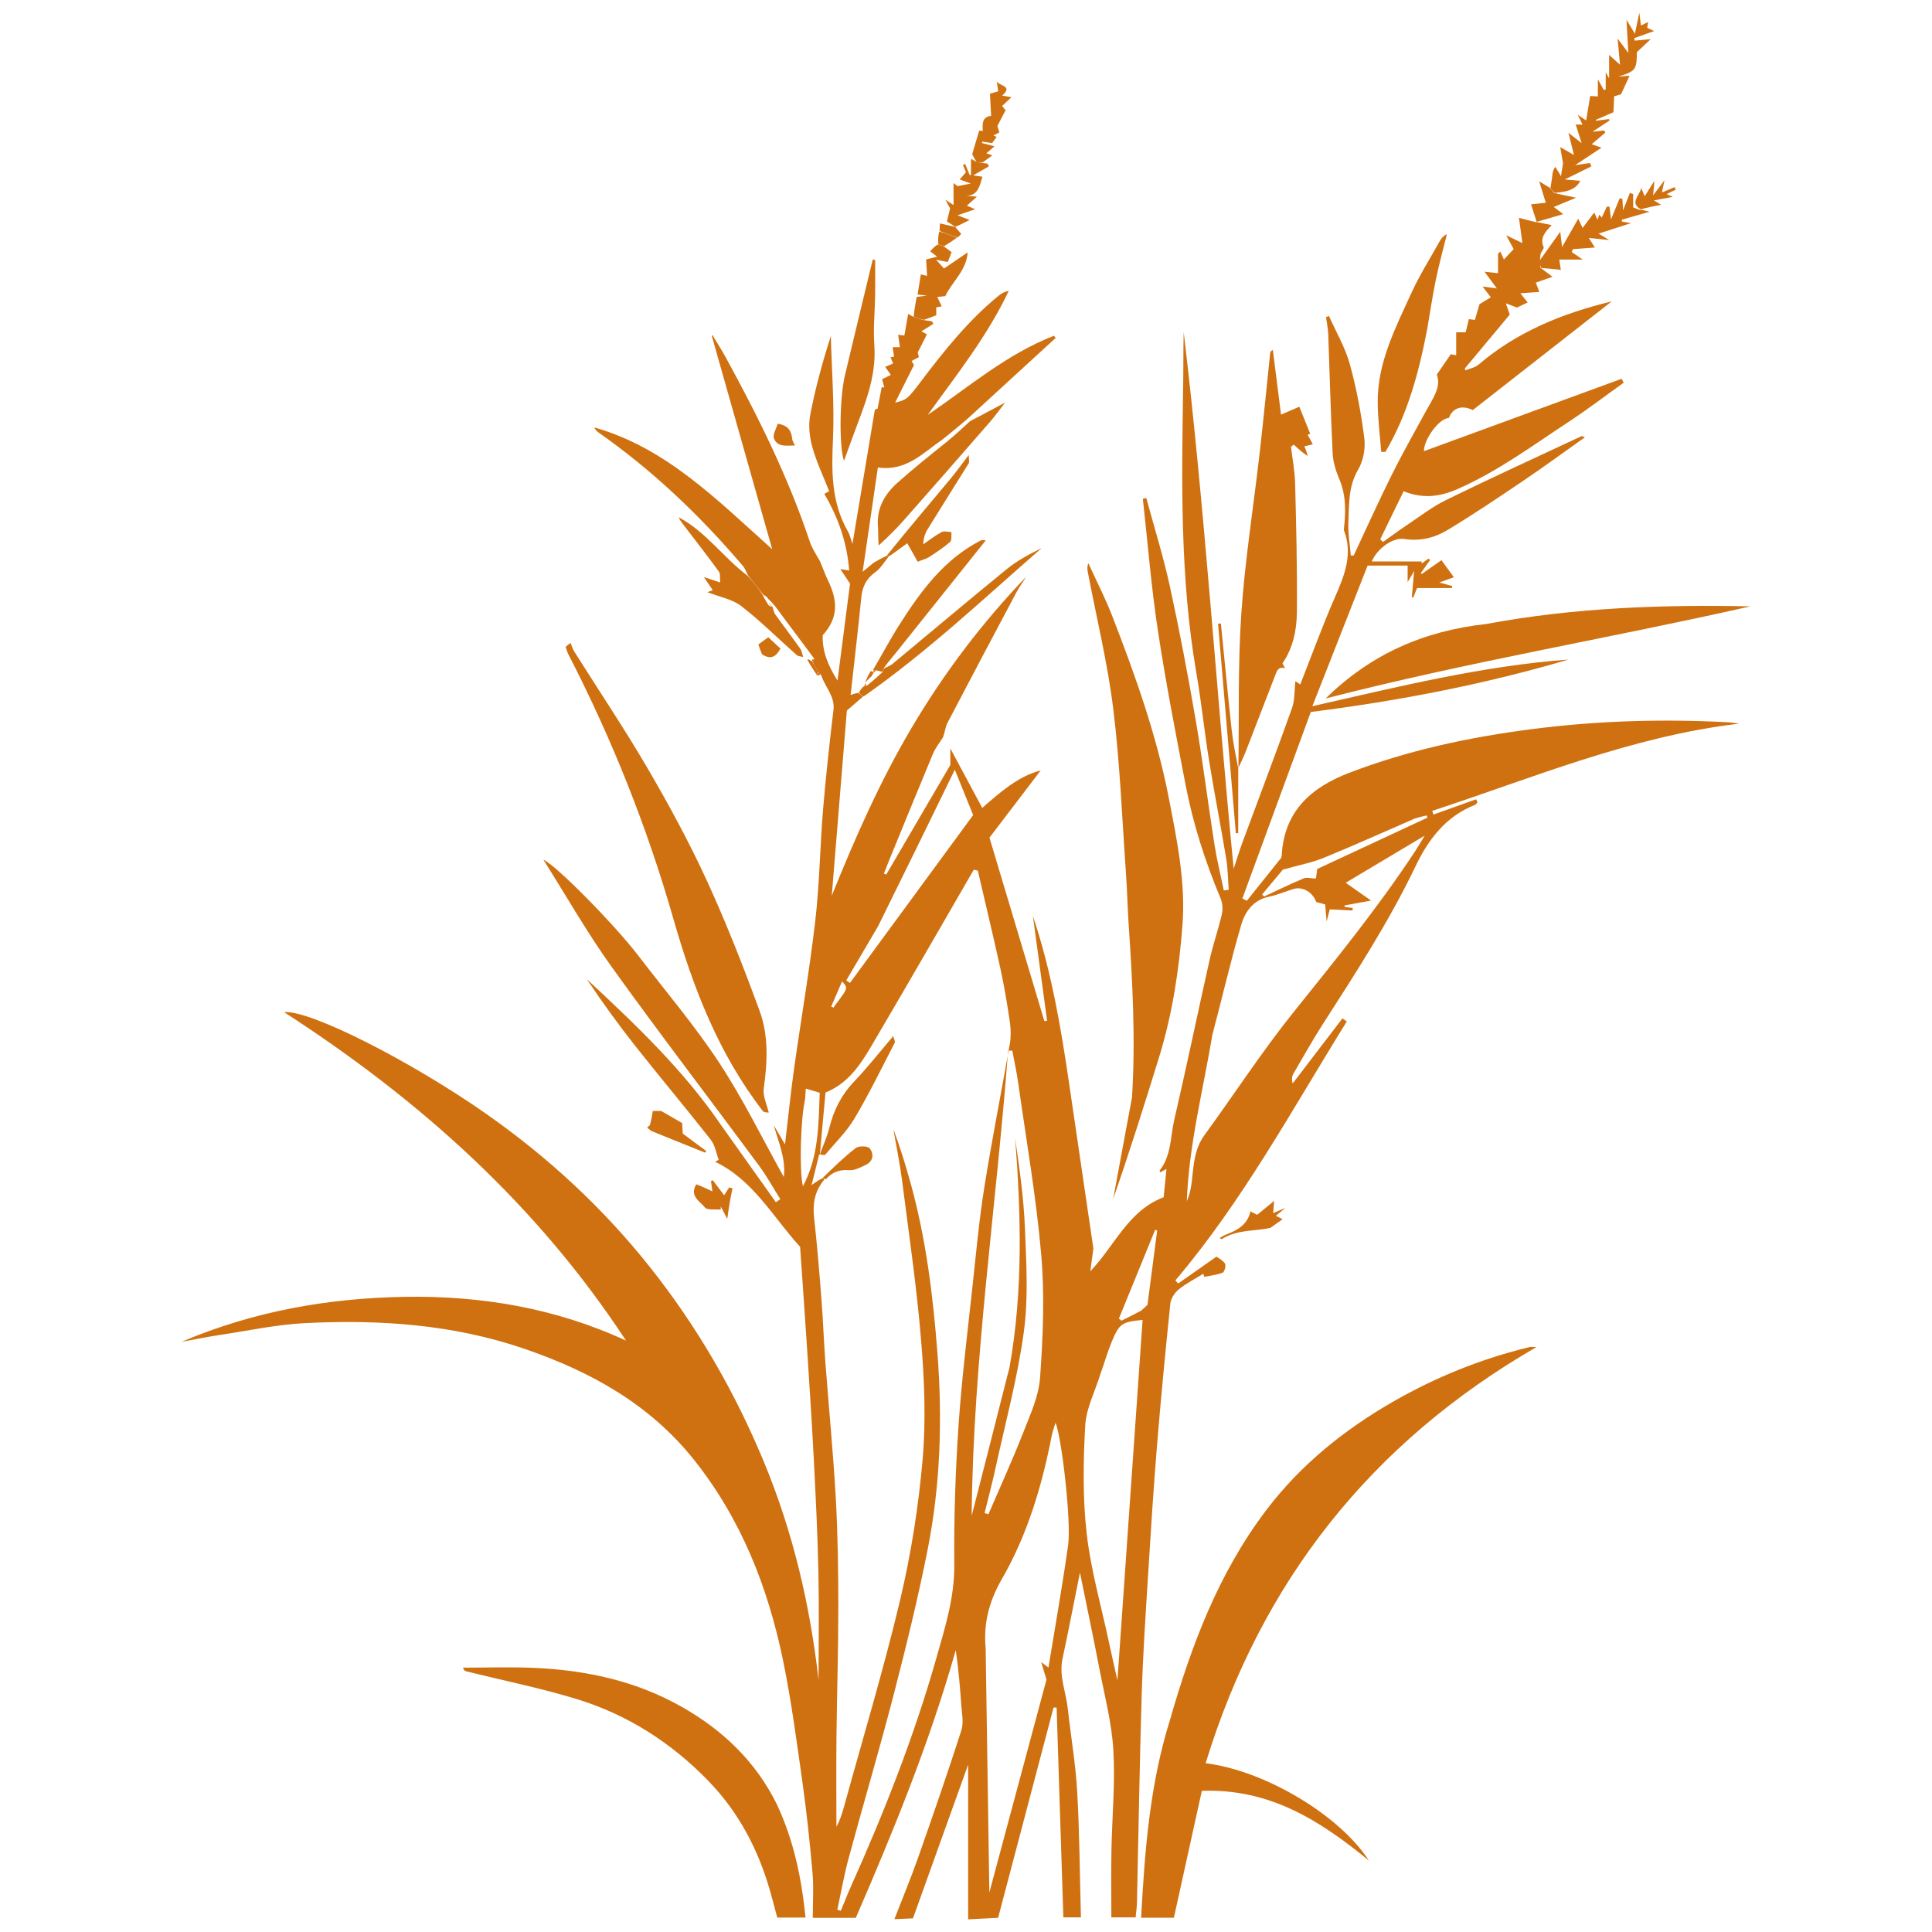 <?xml version="1.0" ?>

<!-- Uploaded to: SVG Repo, www.svgrepo.com, Generator: SVG Repo Mixer Tools -->
<svg width="800px" height="800px" viewBox="-52.05 0 684.34 684.34" id="Layer_1" version="1.1" xml:space="preserve" xmlns="http://www.w3.org/2000/svg" xmlns:xlink="http://www.w3.org/1999/xlink">

<style type="text/css">
	.st0{clip-path:url(#SVGID_2_);}
	.st1{clip-path:url(#SVGID_4_);}
	.st2{clip-path:url(#SVGID_6_);}
	.st3{clip-path:url(#SVGID_8_);}
	.st4{clip-path:url(#SVGID_10_);}
	.st5{clip-path:url(#SVGID_12_);}
	.st6{clip-path:url(#SVGID_14_);}
	.st7{clip-path:url(#SVGID_16_);}
	.st8{clip-path:url(#SVGID_18_);}
	.st9{clip-path:url(#SVGID_20_);}
	.st10{clip-path:url(#SVGID_22_);}
	.st11{clip-path:url(#SVGID_24_);}
	.st12{clip-path:url(#SVGID_26_);}
	.st13{clip-path:url(#SVGID_28_);}
	.st14{clip-path:url(#SVGID_30_);}
	.st15{clip-path:url(#SVGID_32_);}
	.st16{clip-path:url(#SVGID_34_);}
	.st17{clip-path:url(#SVGID_36_);}
	.st18{clip-path:url(#SVGID_38_);}
	.st19{clip-path:url(#SVGID_40_);}
</style>

<g>

<defs>

<rect height="684.34" id="SVGID_35_" width="580.24" y="0"/>

</defs>

<clipPath id="SVGID_2_">

<use style="overflow:visible;" xlink:href="#SVGID_35_"/>

</clipPath>

<g class="st0">

<path fill="#CF7110"  d="M253.61,246.78c-1.74,1.5-3.49,3.01-5.69,4.9c-1.76,21.61-3.56,43.61-5.35,65.6c8.3-20.59,17.23-40.85,28.53-59.89    c11.38-19.19,24.83-36.94,40.39-53.15c-1.2,1.89-2.52,3.71-3.57,5.68c-8.17,15.36-16.32,30.74-24.38,46.16    c-0.74,1.42-0.86,3.17-1.56,5.1c-1.38,2.12-2.72,3.8-3.52,5.71c-5.24,12.55-10.36,25.14-15.52,37.73    c-0.65,1.59-1.28,3.18-1.91,4.78c0.28,0.13,0.55,0.26,0.83,0.39c7.79-13.32,15.58-26.65,22.71-38.84c0-2.68,0-4.26,0-5.84    c3.73,6.95,7.46,13.9,11.31,21.07c6.31-5.58,12.88-11.29,20.69-13.28c-6.15,8.07-12.72,16.69-18.14,23.81    c6.82,22.77,13.13,43.88,19.45,64.98c0.32-0.04,0.65-0.08,0.97-0.12c-1.65-12.13-3.29-24.25-5.04-37.15    c6.61,19.8,9.93,39.55,12.84,59.4c2.9,19.8,5.82,39.6,8.59,58.45c-0.41,3.03-0.69,5.11-1.09,8.04    c8.83-9.29,13.4-21.45,25.98-26.24c0.31-3.13,0.63-6.29,1-10c-1.08,0.58-1.66,0.89-2.25,1.21c-0.05-0.25-0.23-0.59-0.13-0.71    c4.11-5.28,3.75-11.89,5.14-17.92c4.37-18.89,8.31-37.88,12.55-56.79c1.2-5.37,3.05-10.59,4.29-15.95c0.41-1.76,0.29-3.95-0.4-5.6    c-5.44-13.02-9.77-26.38-12.42-40.23c-3.51-18.28-7.08-36.57-9.86-54.96c-2.33-15.4-3.57-30.97-5.29-46.46    c0.41-0.08,0.81-0.17,1.22-0.25c2.82,10.42,6.06,20.76,8.36,31.3c3.43,15.76,6.44,31.63,9.17,47.53    c2.5,14.54,4.31,29.19,6.59,43.76c0.86,5.5,2.21,10.93,3.34,16.4c0.58-0.08,1.17-0.15,1.75-0.23c-0.29-3.69-0.31-7.43-0.91-11.07    c-1.92-11.59-4.2-23.12-6.07-34.72c-1.66-10.29-2.71-20.67-4.48-30.94c-5.8-33.62-5.24-67.51-4.69-101.42    c0.1-6.44,0.02-12.89,0.19-19.37c7.52,63.11,11.52,126.58,17.7,190.06c1.05-3.14,2-6.32,3.15-9.42    c5.84-15.81,11.85-31.57,17.51-47.45c1.05-2.94,0.82-6.33,1.2-9.56c0.61,0.38,1.2,0.81,1.72,1.18    c4.12-10.46,7.9-20.91,12.36-31.06c3.39-7.72,6.36-15.23,3.08-23.7c0.65-6.03,0.92-11.97-1.53-17.81    c-1.22-2.9-2.26-6.08-2.42-9.18c-0.7-14.09-1.04-28.19-1.57-42.28c-0.08-2.03-0.51-4.06-0.78-6.08c0.34-0.15,0.68-0.29,1.02-0.44    c2.52,5.66,5.75,11.13,7.39,17.04c2.38,8.59,4.03,17.45,5.15,26.31c0.46,3.59-0.37,8-2.2,11.1c-3.53,5.99-3.17,12.36-3.45,18.7    c-0.17,3.88,0.54,7.79,0.86,11.69c0.34,0.01,0.68,0.01,1.02,0.02c4.48-9.54,8.81-19.16,13.5-28.6c3.77-7.58,7.96-14.94,12-22.38    c2.41-4.45,5.64-8.65,3.95-13.12c1.94-2.83,3.4-4.96,4.94-7.2c0.49,0.1,1.09,0.21,1.92,0.37c0-2.68,0-5.32,0-8.14    c0.98,0,1.96,0,3.36,0c0.36-1.47,0.71-2.93,1.12-4.66c0.42,0.05,1.23,0.15,2.15,0.27c0.53-1.8,1.09-3.71,1.63-5.57    c1.34-0.81,2.61-1.58,4.01-2.43c-1.16-1.52-1.98-2.6-2.91-3.81c1.61,0.21,2.99,0.4,5.05,0.67c-1.71-2.32-3.06-4.15-4.37-5.92    c1.52,0.16,2.96,0.32,4.78,0.52c0-2.45,0-4.65,0-6.85c0.27-0.27,0.55-0.55,0.82-0.82c0.4,0.88,0.8,1.77,1.26,2.81    c1.3-1.38,2.37-2.52,3.46-3.68c-0.64-1.18-1.42-2.62-2.64-4.87c2.61,1.24,4.17,1.98,5.74,2.73c-0.45-3.31-0.85-6.21-1.23-8.94    c2.14,0.58,3.93,1.07,6,1.54c0.28-0.02,0.21-0.05,0.21-0.05c1.69,0.34,3.38,0.68,5.39,1.09c-2.1,2.26-4.32,4.35-2.87,7.8    c0.25,0.59-0.94,1.66-1.09,2.57c-0.25,1.58-0.2,3.21-0.03,4.87c0.24,0.06,0.16,0,0.16,0c1.38,1.03,2.76,2.05,4.11,3.06    c-1.73,0.61-3.73,1.32-5.91,2.08c0.29,0.76,0.68,1.79,1.24,3.29c-2.26,0.16-4.34,0.31-6.73,0.48c0.89,1.11,1.67,2.08,2.62,3.25    c-1.25,0.59-2.45,1.16-3.8,1.81c-0.97-0.37-2.03-0.78-3.95-1.53c0.63,1.82,1.03,3,1.39,4.03c-5.31,6.37-10.61,12.71-15.9,19.06    c0.05,0.23,0.11,0.45,0.16,0.68c1.56-0.64,3.41-0.94,4.63-1.98c13.65-11.66,29.72-18.18,46.91-22.36    c0.36-0.09,0.75-0.01,0.23-0.01c-16.02,12.53-32.55,25.46-49.14,38.44c-3.74-1.91-7.12-0.84-8.46,2.81    c-3.39-0.02-8.95,7.66-8.82,11.73c23.26-8.51,46.64-17.08,70.02-25.64c0.24,0.46,0.49,0.92,0.73,1.39    c-6.45,4.61-12.75,9.43-19.37,13.78c-12.85,8.44-25.23,17.64-39.46,23.88c-6.22,2.73-12.2,3.54-19.13,0.79    c-2.8,5.77-5.54,11.4-8.28,17.03c0.33,0.31,0.67,0.62,1,0.93c2.63-1.87,5.22-3.81,7.91-5.6c4.78-3.18,9.37-6.79,14.49-9.3    c15.78-7.73,31.77-15.03,47.69-22.48c0.3-0.14,0.66-0.17,1.36,0.34c-7.32,5.18-14.55,10.48-21.97,15.49    c-8.82,5.96-17.66,11.92-26.78,17.4c-4.53,2.72-9.68,3.96-15.25,3.08c-3.91-0.62-9.53,3.39-11.43,7.97c6.09,0,11.88,0,17.67,0    c-0.01,0.25-0.03,0.51-0.04,0.76c0.81-0.58,1.62-1.17,2.43-1.75c0.2,0.16,0.39,0.31,0.59,0.47c-1.09,1.54-2.18,3.09-3.27,4.63    c0.1,0.12,0.19,0.23,0.29,0.35c2.21-1.55,4.43-3.1,7-4.91c1.58,2.17,3,4.13,4.4,6.05c-1.15,0.41-2.63,0.94-5.18,1.85    c2.29,0.63,3.43,0.94,4.57,1.25c-0.02,0.24-0.04,0.49-0.06,0.73c-3.95,0-7.89,0-12.37,0c-0.24,0.59-0.79,1.96-1.34,3.33    c-0.17-0.02-0.34-0.04-0.52-0.06c0.25-2.81,0.5-5.63,0.82-9.3c-0.9,1.54-1.36,2.31-2.3,3.92c0-2.46,0-3.93,0-5.85    c-4.67,0-9.1,0-14.18,0c-6.28,15.98-12.71,32.36-19.56,49.8c30.85-6.98,60.33-14.31,90.72-16.51    c-29.63,8.72-59.85,14.6-91.28,18.56c-8.07,22-16.15,44.02-24.23,66.04c0.52,0.28,1.04,0.56,1.56,0.84    c4.04-5.03,8.09-10.06,12.1-15.11c0.21-0.27,0.26-0.71,0.28-1.08c0.86-15.5,10.37-23.95,23.83-29.11    c20.97-8.05,42.74-12.68,64.98-15.53c23.33-2.99,46.69-3.66,70.14-2.35c0.75,0.04,1.49,0.21,2.99,0.44    c-38.43,4.57-73.07,19.25-108.61,30.88c0.13,0.44,0.26,0.88,0.39,1.32c5.04-1.8,10.08-3.61,15.12-5.41    c0.17,0.35,0.34,0.7,0.51,1.05c-0.29,0.32-0.51,0.78-0.87,0.92c-10.37,4.06-16.51,12.18-21.13,21.83    c-9.32,19.45-21.01,37.51-32.65,55.61c-3.73,5.8-7.1,11.82-10.57,17.78c-0.52,0.89-0.67,2-0.24,3.45    c5.87-7.68,11.75-15.37,17.62-23.05c0.51,0.37,1.02,0.74,1.53,1.11c-19.35,31.15-36.81,63.51-60.72,91.72    c0.33,0.37,0.66,0.73,0.99,1.1c4.24-2.98,8.49-5.96,13.56-9.52c0.6,0.45,2.19,1.2,3.02,2.45c0.44,0.66-0.15,2.96-0.79,3.21    c-2.06,0.82-4.36,1.03-6.56,1.48c-0.1-0.36-0.2-0.73-0.31-1.09c-2.94,1.83-6.07,3.41-8.74,5.57c-1.43,1.16-2.76,3.23-2.95,5.01    c-1.74,16.82-3.36,33.65-4.74,50.51c-1.24,15.18-2.2,30.39-3.14,45.6c-0.87,14.07-1.83,28.14-2.26,42.23    c-0.75,24.6-1.12,49.21-1.68,73.82c-0.04,1.68-0.29,3.35-0.47,5.24c-2.72,0-5.37,0-8.6,0c0-7.95-0.12-15.82,0.03-23.69    c0.21-11.79,1.36-23.62,0.69-35.36c-0.55-9.65-3.06-19.2-4.9-28.75c-2.28-11.81-4.77-23.59-6.94-34.31    c-1.93,9.6-3.97,20.1-6.19,30.57c-1.28,6.05,1.21,11.62,1.85,17.42c1.09,9.87,2.8,19.69,3.36,29.59    c0.84,14.71,0.91,29.46,1.32,44.54c-2.55,0-4.51,0-6.22,0c-0.8-24.79-1.59-49.54-2.39-74.3c-0.36-0.01-0.72-0.02-1.08-0.04    c-6.52,24.75-13.05,49.5-19.64,74.49c-3.53,0.18-7.06,0.37-10.62,0.55c0-18.5,0-36.51,0-54.8c-6.59,18.35-13.06,36.38-19.54,54.45    c-2.33,0.1-4.22,0.19-6.58,0.29c2.87-7.4,5.84-14.53,8.4-21.8c5.27-14.97,10.46-29.97,15.32-45.07c0.89-2.75,0.17-6.07-0.04-9.12    c-0.43-6.41-1.01-12.81-1.94-19.32c-9.21,32.51-21.89,63.68-35.41,94.84c-4.57,0-9.55,0-15.24,0c0-5.49,0.37-10.66-0.08-15.77    c-0.93-10.66-2.04-21.31-3.53-31.9c-2.05-14.54-3.96-29.13-6.92-43.5c-5.33-25.91-14.82-50.08-31.54-71.07    c-15.71-19.72-36.59-31.25-59.9-39.27c-25.31-8.72-51.48-10.47-77.9-9.15c-10.11,0.51-20.15,2.69-30.21,4.2    c-4.27,0.64-8.5,1.52-13.53,2.43c25.77-10.94,52.14-15.49,79.12-15.94c27.06-0.45,53.43,3.98,78.34,15.51    c-31.36-47.83-72.73-85.1-121.13-116.36c9.29-0.81,45.15,17.48,71.79,36.16c21.86,15.34,41.34,33.37,57.93,54.3    c16.67,21.02,29.98,44.09,40.27,68.9c10.28,24.79,16.32,50.61,19.34,77.24c0-12.76,0.21-25.52-0.06-38.27    c-0.27-12.95-0.91-25.9-1.57-38.84c-0.65-12.74-1.47-25.48-2.3-38.21c-0.83-12.88-1.76-25.75-2.61-38.14    c-9.74-10.73-16.64-23.68-30.09-30.13c0.42-0.23,0.84-0.46,1.27-0.7c-0.92-2.4-1.32-5.2-2.84-7.13    c-8.8-11.2-17.96-22.11-26.79-33.28c-6.02-7.62-11.71-15.51-17.13-23.62c17.13,16,34.15,32.06,47.44,51.53    c6.52,9.17,13.03,18.34,19.55,27.51c0.53-0.36,1.06-0.71,1.59-1.07c-2.54-4.01-4.84-8.21-7.66-12.02    c-17.34-23.44-35.1-46.59-52.1-70.27c-8.65-12.05-16-25.02-24.16-37.92c4.31,1.71,25.16,22.92,33.52,33.84    c9.65,12.61,20,24.76,28.71,37.99c8.48,12.87,15.27,26.84,22.93,40.55c0.77-6.55-1.89-12.27-3.56-18.32    c1.12,1.9,2.24,3.81,3.97,6.74c1.17-9.81,2.04-18.47,3.25-27.07c2.44-17.37,5.45-34.66,7.47-52.07    c1.52-13.06,1.67-26.28,2.76-39.4c0.98-11.81,2.29-23.59,3.69-35.36c0.57-4.82-2.95-7.98-4.4-12.41    c-0.49-0.54-0.66-0.73-1.02-1.11c-0.85-1.33-1.51-2.49-2.04-3.76c0.3-0.25,0.46-0.4,0.64-0.85c-4.47-6.11-8.95-11.93-13.41-18.02    c-1.06-1.38-2.16-2.49-3.27-3.57c-0.02,0.03-0.08,0.07,0.11-0.06c-0.33-0.36-0.85-0.58-1.5-1.03c-1.85-2.39-3.58-4.55-5.31-6.71    c-0.64-1.19-1.09-2.55-1.95-3.56c-15.14-17.75-31.9-33.75-51.05-47.16c-0.62-0.44-1.17-0.99-1.52-1.81    c25.39,7.2,43.24,25.45,63.02,43.14c-7.29-25.75-14.35-50.66-21.4-75.56c0.1-0.07,0.19-0.15,0.29-0.22    c1.59,2.67,3.26,5.29,4.75,8.01c11.49,21,22.11,42.41,29.71,65.19c0.74,2.23,2.13,4.25,3.52,6.76c1.07,2.38,1.71,4.44,2.65,6.34    c3.74,7.58,4.07,13.64-1.63,19.95c-0.2,5.71,1.88,10.73,5.24,16.07c1.59-12.26,3.07-23.72,4.44-34.36    c-1.49-2.22-2.47-3.69-3.45-5.15c0.98,0.16,1.96,0.33,3.14,0.53c-0.72-9.78-3.8-18.63-8.8-27.16c0.66-0.37,1.14-0.64,1.71-0.96    c-2.03-5.2-4.48-10.3-5.97-15.66c-1-3.59-1.43-7.7-0.74-11.32c1.79-9.4,4.34-18.65,7.3-28.02c0.32,12.23,1.31,24.49,0.76,36.68    c-0.51,11.33-0.6,22.26,5.22,32.44c0.83,1.46,1.19,3.18,1.69,4.54c2.6-15.58,5.23-31.37,7.93-47.52c0.26-0.11,1.13-0.45,0.97-0.39    c0.58-3.02,1.02-5.3,1.46-7.59c0.31,0.04,0.62,0.08,0.93,0.12c-0.25-0.94-0.51-1.87-0.8-2.95c1.12-0.54,2.13-1.03,3.1-1.5    c-0.58-0.82-1.17-1.67-2-2.85c1.18-0.51,1.93-0.83,2.82-1.21c-0.28-0.65-0.61-1.42-0.94-2.18c0.42-0.08,0.85-0.16,1.27-0.25    c-0.17-1.1-0.35-2.2-0.53-3.34c0.57,0,1.45,0,2.59,0c-0.2-1.41-0.39-2.73-0.62-4.38c0.92,0.1,1.72,0.2,2.2,0.25    c0.44-2.51,0.88-4.98,1.36-7.69c0.39,0.26,0.78,0.52,1.65,0.96c1.47,0.52,2.46,0.85,3.45,1.19c1.12,0.18,2.25,0.36,3.37,0.53    c0.14,0.3,0.28,0.6,0.43,0.89c-1.48,0.93-2.97,1.86-4.22,2.63c0.18,0.1,0.92,0.5,1.96,1.06c-1.04,2.04-1.97,3.88-3.25,6.41    c-0.04-0.16,0.15,0.65,0.39,1.68c-0.7,0.37-1.53,0.81-2.6,1.37c0.46,0.73,0.82,1.29,0.88,1.39c-2.22,4.43-4.32,8.61-6.69,13.34    c4.21-1,4.52-1.41,9.16-7.53c8.27-10.92,16.81-21.61,27.5-30.34c0.99-0.81,2.14-1.44,3.6-1.73    c-7.57,16.06-18.49,29.72-28.72,43.97c14.57-9.94,28.06-21.59,44.72-28.05c0.2,0.26,0.4,0.52,0.6,0.78    c-10.32,9.48-20.63,18.96-31.32,28.73c-3.07,2.58-5.77,4.87-8.73,7.21c-6.96,4.74-12.73,11.37-22.92,9.94    c-1.8,12.3-3.54,24.2-5.4,36.95c1.96-1.62,2.91-2.4,3.87-3.19c1.3-0.76,2.6-1.52,4.41-2.38c0.71-0.08,0.91-0.05,1.11-0.02    c-1.61,1.94-2.92,4.31-4.91,5.73c-3.23,2.31-4.58,5.17-4.96,9c-1.12,11.38-2.47,22.73-3.78,34.48c1.01-0.35,1.64-0.56,2.68-0.71    C252.77,245.95,253.19,246.37,253.61,246.78z M239.76,418.04c-3.22,3.9-4.01,8.31-3.45,13.31c1.09,9.74,1.88,19.51,2.64,29.28    c0.56,7.21,0.8,14.45,1.34,21.66c1.22,16.2,2.81,32.37,3.72,48.58c0.72,12.9,0.88,25.84,0.88,38.76c0,15.16-0.49,30.32-0.65,45.48    c-0.11,10.65-0.02,21.31-0.02,31.96c1.27-2.34,2.04-4.72,2.7-7.14c6.72-24.44,14.07-48.72,19.91-73.37    c3.87-16.33,6.49-33.09,7.94-49.81c1.2-13.87,0.6-28.03-0.55-41.95c-1.55-18.88-4.32-37.66-6.72-56.46    c-0.79-6.15-2.06-12.24-3.11-18.36c2.41,6.4,4.39,12.88,6.19,19.41c5.39,19.55,7.85,39.55,9.41,59.71    c1.8,23.33,1.11,46.58-3.41,69.53c-3.39,17.21-7.59,34.28-11.98,51.27c-5.06,19.56-10.81,38.93-16.09,58.44    c-1.61,5.96-2.66,12.07-3.97,18.11c0.41,0.13,0.83,0.26,1.24,0.38c1.19-2.87,2.31-5.77,3.58-8.61    c11.79-26.32,22.36-53.09,30.25-80.87c3.08-10.85,6.48-21.53,6.36-33.16c-0.16-16.4,0.4-32.84,1.5-49.21    c1.12-16.61,3.21-33.16,4.99-49.72c1.25-11.56,2.31-23.16,4.14-34.64c2.71-17.01,6.08-33.91,9.04-50.89    c0.42-2.44,0.4-5.06,0.04-7.51c-0.91-6.24-1.93-12.48-3.27-18.65c-2.57-11.76-5.39-23.47-8.11-35.2c-0.48-0.1-0.96-0.2-1.43-0.3    c-11.37,19.62-22.64,39.29-34.15,58.83c-4.66,7.92-8.98,16.3-18.36,20.08c-0.68,7.32-1.36,14.61-1.99,21.87    c0,0,0.04-0.04-0.3,0.21c-0.84,3.41-1.68,6.81-2.65,10.72c1.65-1.18,2.75-1.97,4.17-2.54    C239.81,417.43,240.02,417.59,239.76,418.04z M377.41,366.44c-3.29,19.63-8.31,39-9.08,59.01c1.06-2.33,1.53-4.76,1.8-7.22    c0.62-5.63,0.89-11.26,4.46-16.16c10.59-14.53,20.41-29.67,31.65-43.67c14.86-18.51,29.8-36.91,42.88-56.75    c1.18-1.78,2.24-3.65,3.46-5.65c-9.47,5.65-18.53,11.06-27.96,16.69c3.21,2.25,5.62,3.94,8.98,6.3c-3.88,0.71-6.65,1.22-9.42,1.73    c0.02,0.17,0.03,0.34,0.05,0.51c0.96,0.13,1.91,0.26,2.87,0.39c-0.02,0.3-0.05,0.59-0.07,0.89c-2.6-0.13-5.19-0.26-8.05-0.4    c-0.22,0.85-0.53,2.02-1.13,4.29c-0.22-2.69-0.35-4.28-0.5-6.04c-1.13-0.3-2.19-0.59-3.18-0.85c-1.19-3.45-4.8-5.57-7.94-4.64    c-2.95,0.87-5.8,2.14-8.79,2.75c-5.53,1.13-8.45,5.31-9.78,9.81C383.91,340.12,380.98,353.04,377.41,366.44z M297.12,586.36    c0.42,27.87,0.84,55.73,1.27,83.98c6.86-25.56,13.63-50.79,20.24-75.4c-0.67-2.22-1.16-3.82-1.88-6.19    c1.32,0.97,1.86,1.37,2.58,1.9c2.38-14.66,4.95-28.98,6.97-43.38c1.15-8.21-2.24-37.8-4.46-43.36c-0.55,1.85-1.1,3.28-1.38,4.75    c-3.45,17.73-8.62,35.02-17.61,50.62c-4.66,8.08-6.58,15.85-5.76,24.74C297.12,584.54,297.1,585.06,297.12,586.36z M305.54,484.29    c4.79-26.93,4.11-53.99,1.99-81.11c1.5,10.58,3.04,21.15,3.46,31.77c0.49,12.25,1.26,24.72-0.38,36.78    c-2.22,16.35-6.58,32.41-10.1,48.57c-1.14,5.25-2.53,10.44-3.81,15.65c0.45,0.14,0.91,0.28,1.36,0.42    c4.11-9.56,8.45-19.03,12.24-28.71c2.51-6.41,5.59-13.02,6.06-19.71c1.03-14.43,1.65-29.06,0.41-43.43    c-1.75-20.35-5.29-40.56-8.14-60.81c-0.54-3.88-1.4-7.71-2.11-11.57c-0.5,0.01-0.99,0.02-1.49,0.03    c-4.11,54.9-12.41,109.45-12.9,164.73C296.57,519.58,301,502.26,305.54,484.29z M337.65,486.94c-1.85,6-4.97,11.93-5.3,18.01    c-0.7,12.7-0.92,25.59,0.51,38.2c1.47,12.92,5.13,25.59,7.85,38.36c0.97,4.56,2.02,9.09,3.05,13.71    c2.98-42.72,5.95-85.23,8.92-127.7c-7.44,0.77-8.23,1.21-11.04,8C340.18,479.05,339.17,482.76,337.65,486.94z M258.98,328.08    c-3.76,6.4-7.52,12.81-11.28,19.21c0.44,0.29,0.88,0.58,1.32,0.87c14.52-19.78,29.04-39.57,43.63-59.45    c-2.08-5.14-4.07-10.08-6.49-16.07C276.83,291.78,268.08,309.7,258.98,328.08z M449.07,289.95c-10.74,4.66-21.41,9.48-32.24,13.91    c-4.2,1.72-8.77,2.56-14.48,4.18c-1.74,2.08-4.53,5.42-7.32,8.77c0.22,0.25,0.43,0.5,0.65,0.75c4.67-2.17,9.31-4.44,14.06-6.43    c1.09-0.46,2.58,0.02,3.89,0.05c0.19,0,0.38-0.08,0.46-0.1c0.16-1.19,0.31-2.31,0.44-3.27c13.15-6.13,26.1-12.16,39.04-18.19    c-0.09-0.26-0.17-0.52-0.26-0.78C452.05,289.12,450.78,289.4,449.07,289.95z M233.11,389.46c-1.58,6.82-2.09,25.4-0.75,30.71    c5.64-10.58,5.51-21.9,5.94-33.1c-1.69-0.5-3.26-0.97-4.94-1.47C233.3,386.74,233.25,387.77,233.11,389.46z M352.26,464.19    c0.75-0.7,1.51-1.4,2.14-1.99c1.16-8.93,2.3-17.65,3.44-26.36c-0.24-0.07-0.49-0.13-0.73-0.2c-4.28,10.48-8.56,20.96-12.84,31.44    c0.31,0.24,0.61,0.48,0.92,0.72C347.39,466.71,349.59,465.62,352.26,464.19z M244.62,354.94c3.71-5.04,3.71-5.04,1.59-7.3    c-1.34,3.11-2.59,6-3.84,8.89c0.28,0.13,0.56,0.25,0.84,0.38C243.54,356.37,243.87,355.84,244.62,354.94z"/>

<path fill="#CF7110"  d="M362.37,609.23c7.65-26.7,17.3-52.15,34.08-74.29c12.2-16.09,27.59-28.49,45.05-38.51c15.15-8.69,31.16-15.14,48.12-19.25    c0.72-0.18,1.53-0.02,2.54-0.02C433.65,511,394.75,560.13,375,624.56c20.79,2.57,47.25,18.17,57.84,34.48    c-16.97-13.87-34.84-25.59-59.18-24.7c-3.25,14.75-6.56,29.79-9.9,44.94c-3.77,0-7.37,0-11.61,0    C353.45,655.64,355.17,632.23,362.37,609.23z"/>

<path fill="#CF7110"  d="M348.92,388.73c1.29-20.69,0.18-40.97-1.18-61.24c-0.4-5.95-0.51-11.91-0.94-17.86c-1.38-19.47-2.12-39.03-4.5-58.38    c-2-16.29-5.93-32.34-9.01-48.49c-0.19-1-0.34-2,0.17-3.26c2.83,6.22,5.98,12.32,8.45,18.69c8.2,21.12,15.81,42.47,20.11,64.78    c2.83,14.66,5.91,29.49,4.79,44.48c-1.19,15.91-3.58,31.75-8.32,47.09c-5.19,16.81-10.48,33.6-16.25,50.14    C344.46,412.81,346.67,400.95,348.92,388.73z"/>

<path fill="#CF7110"  d="M220.25,394.08c-0.66-0.02-1.71-0.04-2.11-0.56c-15.71-20.31-24.69-43.7-31.69-68.14c-9.29-32.44-21.75-63.68-37.22-93.7    c-0.41-0.8-0.63-1.71-0.94-2.56c0.58-0.47,1.16-0.95,1.74-1.42c0.46,1.07,0.78,2.22,1.39,3.18c8.67,13.77,17.76,27.29,25.96,41.34    c7.54,12.92,14.71,26.13,20.95,39.72c6.92,15.06,12.97,30.55,18.68,46.12c3.23,8.81,2.78,18.2,1.47,27.53    C218.1,388.22,219.55,391.1,220.25,394.08z"/>

<path fill="#CF7110"  d="M403.14,236.72c-2.57-0.82-3,1.23-3.62,2.81c-3.38,8.64-6.67,17.31-10.03,25.96c-0.77,1.99-1.67,3.94-2.71,6.11    c-0.19,0.21-0.17,0.27-0.17,0.27c0.27-18.19-0.21-36.44,1.03-54.57c1.31-19.02,4.33-37.92,6.5-56.89    c1.35-11.78,2.49-23.59,3.73-35.39c0.04-0.34,0.16-0.67,0.93-1.06c0.97,7.63,1.94,15.26,2.91,22.9c1.99-0.86,3.94-1.7,6.48-2.8    c1.39,3.48,2.62,6.53,3.85,9.59c-0.3,0.11-0.6,0.23-0.9,0.34c0.63,1.16,1.25,2.31,1.83,3.39c-1.1,0.26-1.91,0.45-3,0.71    c0.52,1.2,0.96,2.22,1.13,3.45c-1.81-1.22-3.35-2.63-4.89-4.05c-0.33,0.25-0.65,0.5-0.98,0.75c0.51,4.31,1.36,8.61,1.47,12.93    c0.39,15.23,0.77,30.47,0.63,45.69c-0.06,6.33-1.38,12.68-5.11,18.12C402.55,235.61,402.84,236.16,403.14,236.72z"/>

<path fill="#CF7110"  d="M223.06,638.98c6.04,12.84,8.79,26.2,10.23,40.25c-3.31,0-6.37,0-10.02,0c-0.78-2.9-1.6-6.04-2.48-9.17    c-4.19-14.84-11.17-28.16-21.97-39.28c-13.18-13.58-28.78-23.54-46.86-29.03c-12.74-3.87-25.85-6.52-38.8-9.72    c-0.45-0.11-0.87-0.35-1.24-1.32c8.3,0,16.62-0.29,24.91,0.06c18.58,0.77,36.45,4.61,52.77,13.91    C203.9,612.83,215.5,623.77,223.06,638.98z"/>

<path fill="#CF7110"  d="M474.37,221.03c31.19-5.81,62.33-6.9,93.61-6.25c-49.88,11.29-100.34,19.72-150.45,32.62    C433.61,231.58,452.49,223.44,474.37,221.03z"/>

<path fill="#CF7110"  d="M453.48,116.6c-2.97,15.39-6.91,30.12-14.8,43.47c-0.5-0.01-0.99-0.02-1.49-0.03c-0.44-5.85-1.2-11.71-1.24-17.56    c-0.09-14.07,6.28-26.3,11.9-38.63c2.92-6.4,6.72-12.41,10.16-18.57c0.53-0.95,1.28-1.79,2.46-2.36    c-1.31,5.32-2.77,10.6-3.89,15.96C455.39,104.64,454.52,110.48,453.48,116.6z"/>

<path fill="#CF7110"  d="M497.13,66.65c0.21-1.34,0.47-2.67,0.62-4.02c0.13-1.16,0.15-2.33,1.14-3.51c0.63,1.05,1.27,2.11,1.98,3.29    c0.28-1.8,0.53-3.37,0.72-4.6c-0.36-2.04-0.66-3.79-0.99-5.7c1.95,1.12,3.43,1.97,4.86,2.79c-0.67-2.72-1.21-4.94-1.93-7.84    c1.72,1.35,2.75,2.16,4.67,3.67c-0.9-2.81-1.46-4.56-2.11-6.61c0.92,0,1.55,0,2.41,0c-0.49-1-0.92-1.87-1.7-3.45    c1.26,0.84,1.97,1.31,2.99,1.99c0.5-3.06,0.98-5.94,1.42-8.66c0.91,0.05,1.75,0.11,2.73,0.16c0-1.82,0-3.39,0-6.04    c1.07,1.91,1.58,2.82,2.09,3.74c0.23-0.06,0.46-0.12,0.69-0.17c0-1.94,0-3.89,0-6.08c0.32,0.58,0.56,1.02,1.2,2.17    c0-3.08,0-5.47,0-8.34c1.24,1.12,2.22,2.01,3.87,3.51c-0.31-3.31-0.55-5.97-0.86-9.3c1.27,1.7,2.22,2.98,3.8,5.1    c-0.24-4.26-0.42-7.48-0.66-11.76c1.11,1.85,1.7,2.82,2.98,4.96c0.62-2.95,1.04-4.94,1.57-7.44c0.22,1.72,0.37,2.97,0.57,4.53    c0.79-0.38,1.49-0.73,2.55-1.24c-0.13,0.8-0.23,1.41-0.33,2.04c0.6,0.28,1.23,0.59,2.44,1.16c-2.68,0.96-4.84,1.73-7.01,2.51    c0.04,0.3,0.07,0.6,0.11,0.89c1.55-0.14,3.1-0.29,5.71-0.53c-1.97,1.85-3.35,3.14-4.92,4.61c0.01,6.18-0.46,6.8-6.62,8.66    c1.21-0.1,2.42-0.2,4.05-0.33c-0.99,2.15-1.93,4.19-3.02,6.57c-0.57,0.17-1.53,0.46-2.44,0.73c-0.09,1.88-0.17,3.62-0.26,5.65    c-2.03,0.87-4.11,1.77-6.2,2.67c0.02,0.11,0.04,0.23,0.06,0.34c1.51-0.2,3.02-0.39,4.54-0.59c0.08,0.17,0.15,0.34,0.23,0.5    c-1.77,1.17-3.53,2.34-6.04,3.99c1.9-0.21,2.98-0.34,4.07-0.46c0.16,0.24,0.33,0.48,0.49,0.72c-1.61,1.39-3.23,2.77-4.84,4.16    c0.71,0.25,1.43,0.5,3.47,1.22c-3.39,2.24-5.98,3.96-9.35,6.18c2.29-0.32,3.77-0.52,5.25-0.73c0.17,0.39,0.35,0.78,0.52,1.17    c-2.89,1.42-5.78,2.84-9.46,4.65c2.38,0.2,3.86,0.33,5.55,0.48c-1.95,3.56-5.34,3.85-9.05,4.26    C497.88,67.68,497.51,67.16,497.13,66.65z"/>

<path fill="#CF7110"  d="M291.55,149.2c4.1-2.18,8.2-4.36,12.41-6.59c-1.7,2.19-3.4,4.59-5.32,6.8c-10.07,11.58-20.17,23.13-30.33,34.63    c-2.86,3.24-5.94,6.27-9.13,9.18c-0.22-2.4-0.08-4.6-0.25-6.77c-0.52-6.48,2.42-11.44,6.98-15.51c5.58-4.96,11.4-9.65,17.4-14.44    C286.25,154.08,288.9,151.64,291.55,149.2z"/>

<path fill="#CF7110"  d="M247.19,133.13c3.32-13.96,6.61-27.59,9.9-41.22c0.28,0.06,0.57,0.12,0.85,0.18c0,4.14,0.05,8.27-0.01,12.41    c-0.08,5.92-0.71,11.87-0.28,17.74c0.86,11.88-3.95,22.26-7.82,32.93c-0.99,2.74-1.99,5.48-2.93,8.07    C245.19,158.4,245.29,141.53,247.19,133.13z"/>

<path fill="#CF7110"  d="M212.75,203.94c2,2.17,3.73,4.33,5.37,6.82c0.58,1.29,1.26,2.26,1.96,3.46c0.3,0.37,0.57,0.51,0.93,0.65    c0.08,0.01,0.24,0.03,0.35,0s0.31-0.07,0.27,0.21c0.29,1.08,0.49,1.98,0.99,2.67c2.89,4.01,5.89,7.93,8.75,11.96    c0.59,0.84,0.73,1.99,1.08,3c-0.79-0.22-1.79-0.21-2.34-0.71c-6.52-5.78-12.71-11.99-19.58-17.31c-3.19-2.47-7.7-3.24-12-4.93    c0.76-0.28,1.24-0.46,1.89-0.7c-0.86-1.27-1.69-2.5-3.14-4.65c2.21,0.73,3.49,1.15,5.75,1.9c-0.14-1.44,0.18-2.97-0.43-3.82    c-3.95-5.46-8.1-10.77-12.2-16.12c-0.75-0.98-1.54-1.93-2.06-3.14C197.97,188.31,204.11,197.43,212.75,203.94z"/>

<path fill="#CF7110"  d="M257.12,237.44c3.26-5.6,6.31-11.33,9.81-16.78c7.38-11.53,15.48-22.45,28.03-29.02c0.53-0.28,1.06-0.55,2.12-0.19    c-10.59,13.27-21.18,26.54-31.79,39.79c-1.31,1.64-2.71,3.22-4.2,5.29c-0.28,0.84-0.44,1.22-0.78,1.43    c-0.81-0.29-1.43-0.4-2.25-0.54c-0.34-0.03-0.47-0.04-0.69-0.03C257.28,237.41,257.12,237.44,257.12,237.44z"/>

<path fill="#CF7110"  d="M529.21,74.27c0.85,0.21,1.71,0.41,3.01,0.73c-3.57,1.03-6.71,1.94-9.84,2.84c0.04,0.22,0.08,0.44,0.12,0.66    c0.83,0.14,1.65,0.27,3.19,0.53c-4.12,1.33-7.58,2.45-11.51,3.72c1.22,0.74,2.08,1.26,3.79,2.28c-2.79-0.29-4.69-0.48-7.23-0.74    c0.87,1.38,1.42,2.24,2.14,3.39c-2.68,0.19-5.23,0.37-7.77,0.56c-0.14,0.35-0.29,0.7-0.43,1.05c1.04,0.71,2.07,1.41,3.9,2.65    c-3.37,0-5.66,0-8.31,0c0.15,1.04,0.28,1.91,0.54,3.65c-2.33-0.25-4.38-0.48-6.74-0.67c-0.32,0.03-0.24,0.09-0.21,0.12    c-0.22-0.79-0.46-1.62-0.72-2.49c2.39-3.35,4.8-6.72,7.47-10.46c0.22,1.8,0.38,3.12,0.65,5.41c2.1-3.68,3.77-6.62,5.72-10.04    c0.6,1.27,0.99,2.08,1.55,3.28c1.4-1.87,2.59-3.44,4.12-5.47c0.47,1.04,0.73,1.63,1.17,2.6c0.25-0.79,0.42-1.31,0.59-1.83    c0.3,0.34,0.59,0.68,0.91,1.04c0.63-1.38,1.21-2.63,1.78-3.88c0.31,0,0.63,0,0.94,0c0.18,1.41,0.35,2.83,0.56,4.49    c1.05-2.55,2.06-5.03,3.08-7.5c0.32,0.1,0.64,0.2,0.96,0.3c0.06,1.13,0.13,2.26,0.22,4.02c0.95-2.41,1.69-4.3,2.43-6.2    c0.38,0.15,0.77,0.29,1.15,0.44c0,1.39,0,2.77,0,4.7c0.76,0.33,1.73,0.75,2.77,0.99C529.27,74.24,529.21,74.27,529.21,74.27z"/>

<path fill="#CF7110"  d="M260.49,238.12c0.15-0.38,0.3-0.76,0.57-1.31c1.09-0.65,2.21-0.97,3.02-1.64c13.48-11.17,26.85-22.48,40.42-33.54    c3.72-3.03,8.02-5.33,12.42-7.49c-20.6,17.94-40.44,36.72-63.07,52.57c-0.67-0.33-1.1-0.75-1.67-1.32    c0.44-0.93,1.02-1.69,1.97-2.49c0.35-0.03,0.58,0,0.86-0.02C257.03,241.28,258.76,239.7,260.49,238.12z"/>

<path fill="#CF7110"  d="M263.16,196.87c-0.45,0.07-0.65,0.04-1.15-0.02c7.36-9.13,15.05-18.21,22.68-27.34c2.02-2.42,3.86-5.01,6.42-8.36    c0,1.73,0.25,2.52-0.04,2.98c-4.8,7.76-9.71,15.47-14.5,23.24c-0.96,1.55-1.54,3.33-1.61,5.44c2.16-1.47,4.23-3.12,6.52-4.34    c0.91-0.48,2.32-0.02,3.5,0.01c-0.13,1.18,0.19,2.86-0.46,3.44c-2.27,2-4.83,3.69-7.39,5.34c-1.11,0.72-2.46,1.04-4.12,1.72    c-1.03-1.82-2.24-3.98-3.7-6.57C267.3,193.9,265.35,195.34,263.16,196.87z"/>

<path fill="#CF7110"  d="M275.13,113.31c-1.35-0.34-2.33-0.68-3.54-1.11c0.2-2.36,0.61-4.63,1.06-7.03c1.16-0.14,2.27-0.28,3.62-0.45    c-1.22-0.15-2.21-0.27-3.31-0.4c0.41-2.46,0.78-4.73,1.17-7.11c0.68,0.16,1.57,0.36,2.21,0.51c-0.12-1.98-0.23-3.83-0.35-5.81    c1.56-0.4,2.77-0.71,3.92-1c-0.81-0.62-1.64-1.25-2.47-1.88c0.72-0.83,1.44-1.66,2.63-2.41c1.01,0.25,1.55,0.41,2.09,0.57    c0.89,0.66,1.77,1.32,2.86,2.13c-0.4,1.03-0.84,2.17-1.35,3.5c-1.39-0.27-2.59-0.51-4.14-0.81c0.92,1.02,1.59,1.76,2.8,3.1    c2.62-1.78,5.27-3.59,8.39-5.72c-0.49,6.58-5.51,10.32-7.93,15.5c-0.86,0.09-1.71,0.18-2.84,0.3c0.54,1.14,1,2.12,1.58,3.33    c-0.62,0.1-1.24,0.21-1.95,0.33c0,0.94,0,1.89,0,2.81C278.11,112.24,276.8,112.78,275.13,113.31z"/>

<path fill="#CF7110"  d="M293.82,57.38c-0.49-0.89-0.98-1.78-1.5-2.73c0.79-2.73,1.6-5.54,2.47-8.33c0.03-0.08,0.71,0.04,1.28,0.08    c-0.13-2.4-0.37-4.96,2.95-5.37c-0.13-2.53-0.26-5.07-0.41-7.84c0.99-0.29,1.9-0.55,2.92-0.84c-0.22-1.47-0.4-2.69-0.58-3.9    c0.06,2.08,6.32,1.62,1.96,5.42c1.01,0.17,1.69,0.29,3.31,0.56c-1.35,1.26-2.27,2.12-3.32,3.11c0.26,0.31,0.7,0.84,1.25,1.49    c-0.88,1.69-1.76,3.38-2.92,5.6c0.05,0.15,0.33,1.06,0.71,2.25c-0.74,0.39-1.43,0.76-2.11,1.13c0.35,0.14,0.68,0.29,1.14,0.48    c-0.4,0.54-0.77,1.06-1.6,2.2c-0.63-0.09-2.06-0.3-3.5-0.51c-0.04,0.16-0.07,0.32-0.11,0.48c1.32,0.34,2.64,0.69,4.45,1.16    c-1.03,0.89-1.91,1.65-2.89,2.5c0.54,0.18,1.11,0.37,2.14,0.72c-1.18,0.86-2.14,1.55-3.45,2.48    C295.05,57.63,294.44,57.5,293.82,57.38z"/>

<path fill="#CF7110"  d="M386.56,271.79c-0.02,7.76-0.02,15.54-0.02,23.33c-0.28,0.01-0.56,0.02-0.83,0.03c-2.1-24.74-4.21-49.48-6.31-74.22    c0.33-0.03,0.67-0.06,1-0.09c1.26,12.56,2.46,25.12,3.82,37.67c0.47,4.3,1.34,8.56,2.21,13.1    C386.61,271.87,386.59,271.81,386.56,271.79z"/>

<path fill="#CF7110"  d="M286.28,80.33c-0.95-0.63-1.91-1.25-2.92-1.92c0.35-1.43,0.67-2.75,1.13-4.6c-0.27-0.49-0.8-1.45-1.68-3.06    c1.19,0.77,1.75,1.13,2.9,1.88c0-2.81,0-5.23,0-7.79c0.62,0.49,1.3,1.01,1.41,1.1c1.98-0.39,3.41-0.67,4.69-0.92    c-1.04-0.39-2.26-0.83-3.93-1.45c0.98-1.12,1.6-1.84,2.22-2.55c-0.35-0.87-0.71-1.75-1.07-2.62c0.27-0.11,0.53-0.21,0.8-0.32    c0.48,1.17,0.95,2.35,1.57,3.87c1.29,0.18,2.91,0.41,4.53,0.65c-1.03,3.65-1.81,7.48-7.07,6.6c1.42,0.13,2.84,0.26,5.12,0.47    c-1.53,1.36-2.52,2.25-3.56,3.18c0.57,0.24,1.12,0.48,2.94,1.26c-2.69,0.93-4.39,1.51-6.25,2.15c0.91,0.35,1.94,0.74,4.29,1.65    c-2.16,1.1-3.4,1.74-4.91,2.38C286.22,80.28,286.28,80.33,286.28,80.33z"/>

<path fill="#CF7110"  d="M178.14,398.57c0.5-1.73,0.77-3.37,1.04-5.04c0.65,0,1.97,0,2.99,0c2.33,1.35,4.6,2.66,7.41,4.28    c0.03,0.54,0.12,2.08,0.21,3.73c2.76,2.04,5.55,4.11,8.34,6.18c-0.16,0.18-0.32,0.36-0.48,0.54c-6.24-2.51-12.48-4.99-18.7-7.54    c-0.66-0.27-1.19-0.87-1.78-1.31C177.42,399.16,177.67,398.91,178.14,398.57z"/>

<path fill="#CF7110"  d="M380.68,438.93c-0.41-0.14-0.55-0.28-0.68-0.43c0.66-0.37,1.29-0.82,1.98-1.09c3.97-1.57,7.77-3.31,8.89-8.33    c1.04,0.53,1.72,0.88,2.38,1.23c1.88-1.55,3.72-3.06,6.01-4.94c-0.13,1.75-0.22,2.91-0.33,4.32c1.33-0.56,2.37-1,4.32-1.82    c-1.49,1.22-2.25,1.84-3.38,2.77c0.84,0.43,1.45,0.74,2.39,1.21c-1.55,1.11-2.92,2.08-4.28,3.05    C392.57,436.2,386.33,435.37,380.68,438.93z"/>

<path fill="#CF7110"  d="M194.59,419.5c1.93,0.7,3.88,1.63,5.7,2.51c-0.13-0.93-0.31-2.28-0.5-3.63c0.21-0.12,0.42-0.23,0.62-0.35    c1.32,1.74,2.63,3.47,4.04,5.34c0.63-0.98,1.2-1.87,1.77-2.75c0.4,0.09,0.8,0.18,1.2,0.27c-0.32,1.6-0.67,3.2-0.95,4.81    c-0.3,1.73-0.53,3.46-0.92,6.06c-0.98-1.89-1.62-3.14-2.27-4.38c-0.02,0.36-0.04,0.72-0.07,1.08c-1.92-0.2-4.72,0.3-5.56-0.76    C195.94,425.54,192.03,423.69,194.59,419.5z"/>

<path fill="#CF7110"  d="M496.9,66.5c0.61,0.67,0.98,1.18,1.5,1.84c2.3,0.58,4.46,1.02,7.82,1.69c-3.15,1.3-5.37,2.22-7.91,3.28    c0.85,0.65,1.51,1.15,3.34,2.54c-3.65,1.06-6.31,1.83-9.22,2.68c-0.24,0.08-0.17,0.11-0.14,0.14c-0.63-2-1.29-4.03-2.03-6.3    c2.45-0.26,3.78-0.4,5.23-0.55c-0.78-2.51-1.42-4.57-2.34-7.57C494.99,65.35,495.83,65.85,496.9,66.5z"/>

<path fill="#CF7110"  d="M529.3,74.22c-4.4-2.33-0.46-5-0.01-7.66c0.37,0.9,0.75,1.81,1.22,2.96c1.03-1.64,1.93-3.06,3.46-5.49    c-0.19,2.13-0.28,3.09-0.47,5.18c1.61-2.14,2.6-3.45,4.04-5.37c-0.4,1.88-0.65,3.06-0.92,4.33c1.62-0.68,3.06-1.28,4.5-1.88    c0.13,0.3,0.25,0.59,0.38,0.89c-0.94,0.46-1.89,0.93-3.22,1.58c0.91,0.4,1.48,0.65,2.21,0.97c-2.06,0.38-3.93,0.73-6.71,1.25    c1.57,0.95,2.27,1.38,2.57,1.56c-1.98,0.38-4.29,0.83-6.87,1.5C529.21,74.27,529.27,74.24,529.3,74.22z"/>

<path fill="#CF7110"  d="M228.61,155.86c0.26,0.69,0.49,1.11,0.94,1.92c-3.1,0.06-6.22,0.66-7.45-2.48c-0.53-1.35,0.82-3.43,1.32-5.2    C227.4,150.69,228.34,152.85,228.61,155.86z"/>

<path fill="#CF7110"  d="M217.89,231.79c-0.56-1.26-0.9-2.3-1.32-3.52c1.22-0.88,2.21-1.6,3.51-2.54c1.52,1.41,2.89,2.68,4.32,4    C222.85,232.65,220.97,233.76,217.89,231.79z"/>

<path fill="#CF7110"  d="M282.44,87.15c-0.83-0.12-1.37-0.28-2.11-0.53c-0.15-1.61-0.1-3.13,0.31-4.63c2.35,0.74,4.33,1.45,6.31,2.17    C285.55,85.14,284.14,86.13,282.44,87.15z"/>

<path fill="#CF7110"  d="M287.2,84.09c-2.23-0.65-4.21-1.36-6.37-2.25c-0.09-0.99-0.01-1.82,0.08-2.7c1.99,0.47,3.38,0.8,5.07,1.16    c0.29,0.03,0.24-0.02,0.21-0.04c0.7,0.82,1.43,1.66,2.23,2.59C288.08,83.26,287.76,83.64,287.2,84.09z"/>

<path fill="#CF7110"  d="M293.61,57.24c0.83,0.27,1.45,0.39,2.26,0.49c0.78,0.07,1.36,0.17,1.94,0.27c0.13,0.31,0.26,0.62,0.4,0.93    c-1.89,1.09-3.78,2.17-6.32,3.63c0-2.65,0-4.34,0-6.32C292.41,56.54,292.9,56.81,293.61,57.24z"/>

<path fill="#CF7110"  d="M233.93,233.72c0.16-0.24,0.29-0.23,0.68-0.02c0.48,0.3,0.7,0.42,0.95,0.55c0.02,0.02,0.07,0.05,0.07,0.05    c0.66,1.16,1.32,2.32,2.15,3.66c0.17,0.19,0.13,0.21-0.07,0.27c-0.34,0.3-0.48,0.54-0.6,0.75c0.02-0.02,0.06-0.06,0.06-0.06    C236.08,237.26,234.99,235.61,233.93,233.72z"/>

<path fill="#CF7110"  d="M254.31,241.97c0.59-1.45,1.17-2.89,2.1-4.28c0.58,0.17,0.82,0.3,0.98,0.66c-0.37,0.62-0.66,1-0.93,1.4    c0.03,0.01,0.05,0.07-0.19,0.12c-0.85,0.77-1.47,1.49-2.06,2.19C254.25,242.02,254.31,241.97,254.31,241.97z"/>

<path fill="#CF7110"  d="M237.97,238.13c0.19,0.19,0.36,0.39,0.65,0.74c-0.4,0.29-0.91,0.41-1.44,0.29c-0.01-0.25-0.05-0.21,0.09-0.31    c0.31-0.3,0.48-0.49,0.64-0.69C237.91,238.16,237.95,238.14,237.97,238.13z"/>

<path fill="#CF7110"  d="M254.74,242.89c0,0-0.22-0.03-0.34-0.04c-0.12-0.15-0.14-0.3-0.12-0.66c0.03-0.22-0.03-0.16,0.08-0.04    C254.7,242.42,254.79,242.62,254.74,242.89z"/>

<path fill="#CF7110"  d="M239.44,417.15c3.73-3.61,7.47-7.31,11.61-10.49c1.08-0.83,4.23-0.78,4.94,0.09c1.52,1.86,1.4,4.48-1.26,5.8    c-1.87,0.92-4.01,2.08-5.94,1.94c-3.39-0.24-5.98,0.57-8.31,3.22C240.02,417.59,239.81,417.43,239.44,417.15z"/>

<path fill="#CF7110"  d="M235.71,233.54c0,0,0.34,0.02,0.51,0.05c0.01,0.19-0.15,0.35-0.45,0.59c-0.13,0.1-0.18,0.07-0.16-0.12    C235.63,233.88,235.71,233.54,235.71,233.54z"/>

<path fill="#CF7110"  d="M220.72,213.99c0.16,0.2,0.35,0.37,0.54,0.72c-0.01,0.19-0.18,0.17-0.27-0.06C220.84,214.27,220.78,214.13,220.72,213.99z    "/>

<path fill="#CF7110"  d="M258.05,237.41c0.03,0.25-0.14,0.49-0.52,0.78c-0.23-0.1-0.24-0.25-0.17-0.62C257.58,237.37,257.71,237.38,258.05,237.41z    "/>

<path fill="#CF7110"  d="M238.36,408.89c1.13-3.12,2.56-6.19,3.36-9.42c1.54-6.24,4.26-11.65,8.77-16.37c4.77-4.99,9.03-10.45,13.85-16.09    c0.26,1.05,0.77,1.89,0.54,2.34c-4.66,8.99-9.09,18.12-14.25,26.81c-2.78,4.68-6.83,8.61-10.36,12.83    c-0.21,0.25-0.9,0.09-1.6-0.02C238.43,408.82,238.39,408.87,238.36,408.89z"/>

<path fill="#CF7110"  d="M219.72,211.75c0.07-0.04,0.12-0.04,0.05,0.01C219.64,211.82,219.7,211.78,219.72,211.75z"/>

<path fill="#CF7110"  d="M220.79,213.86c-0.1,0.21-0.25,0.2-0.61,0.21C220.22,213.94,220.48,213.79,220.79,213.86z"/>

<path fill="#CF7110"  d="M256.46,239.74c0.03-0.04,0.1-0.07,0.1-0.02C256.51,239.81,256.49,239.75,256.46,239.74z"/>

</g>

</g>

</svg>